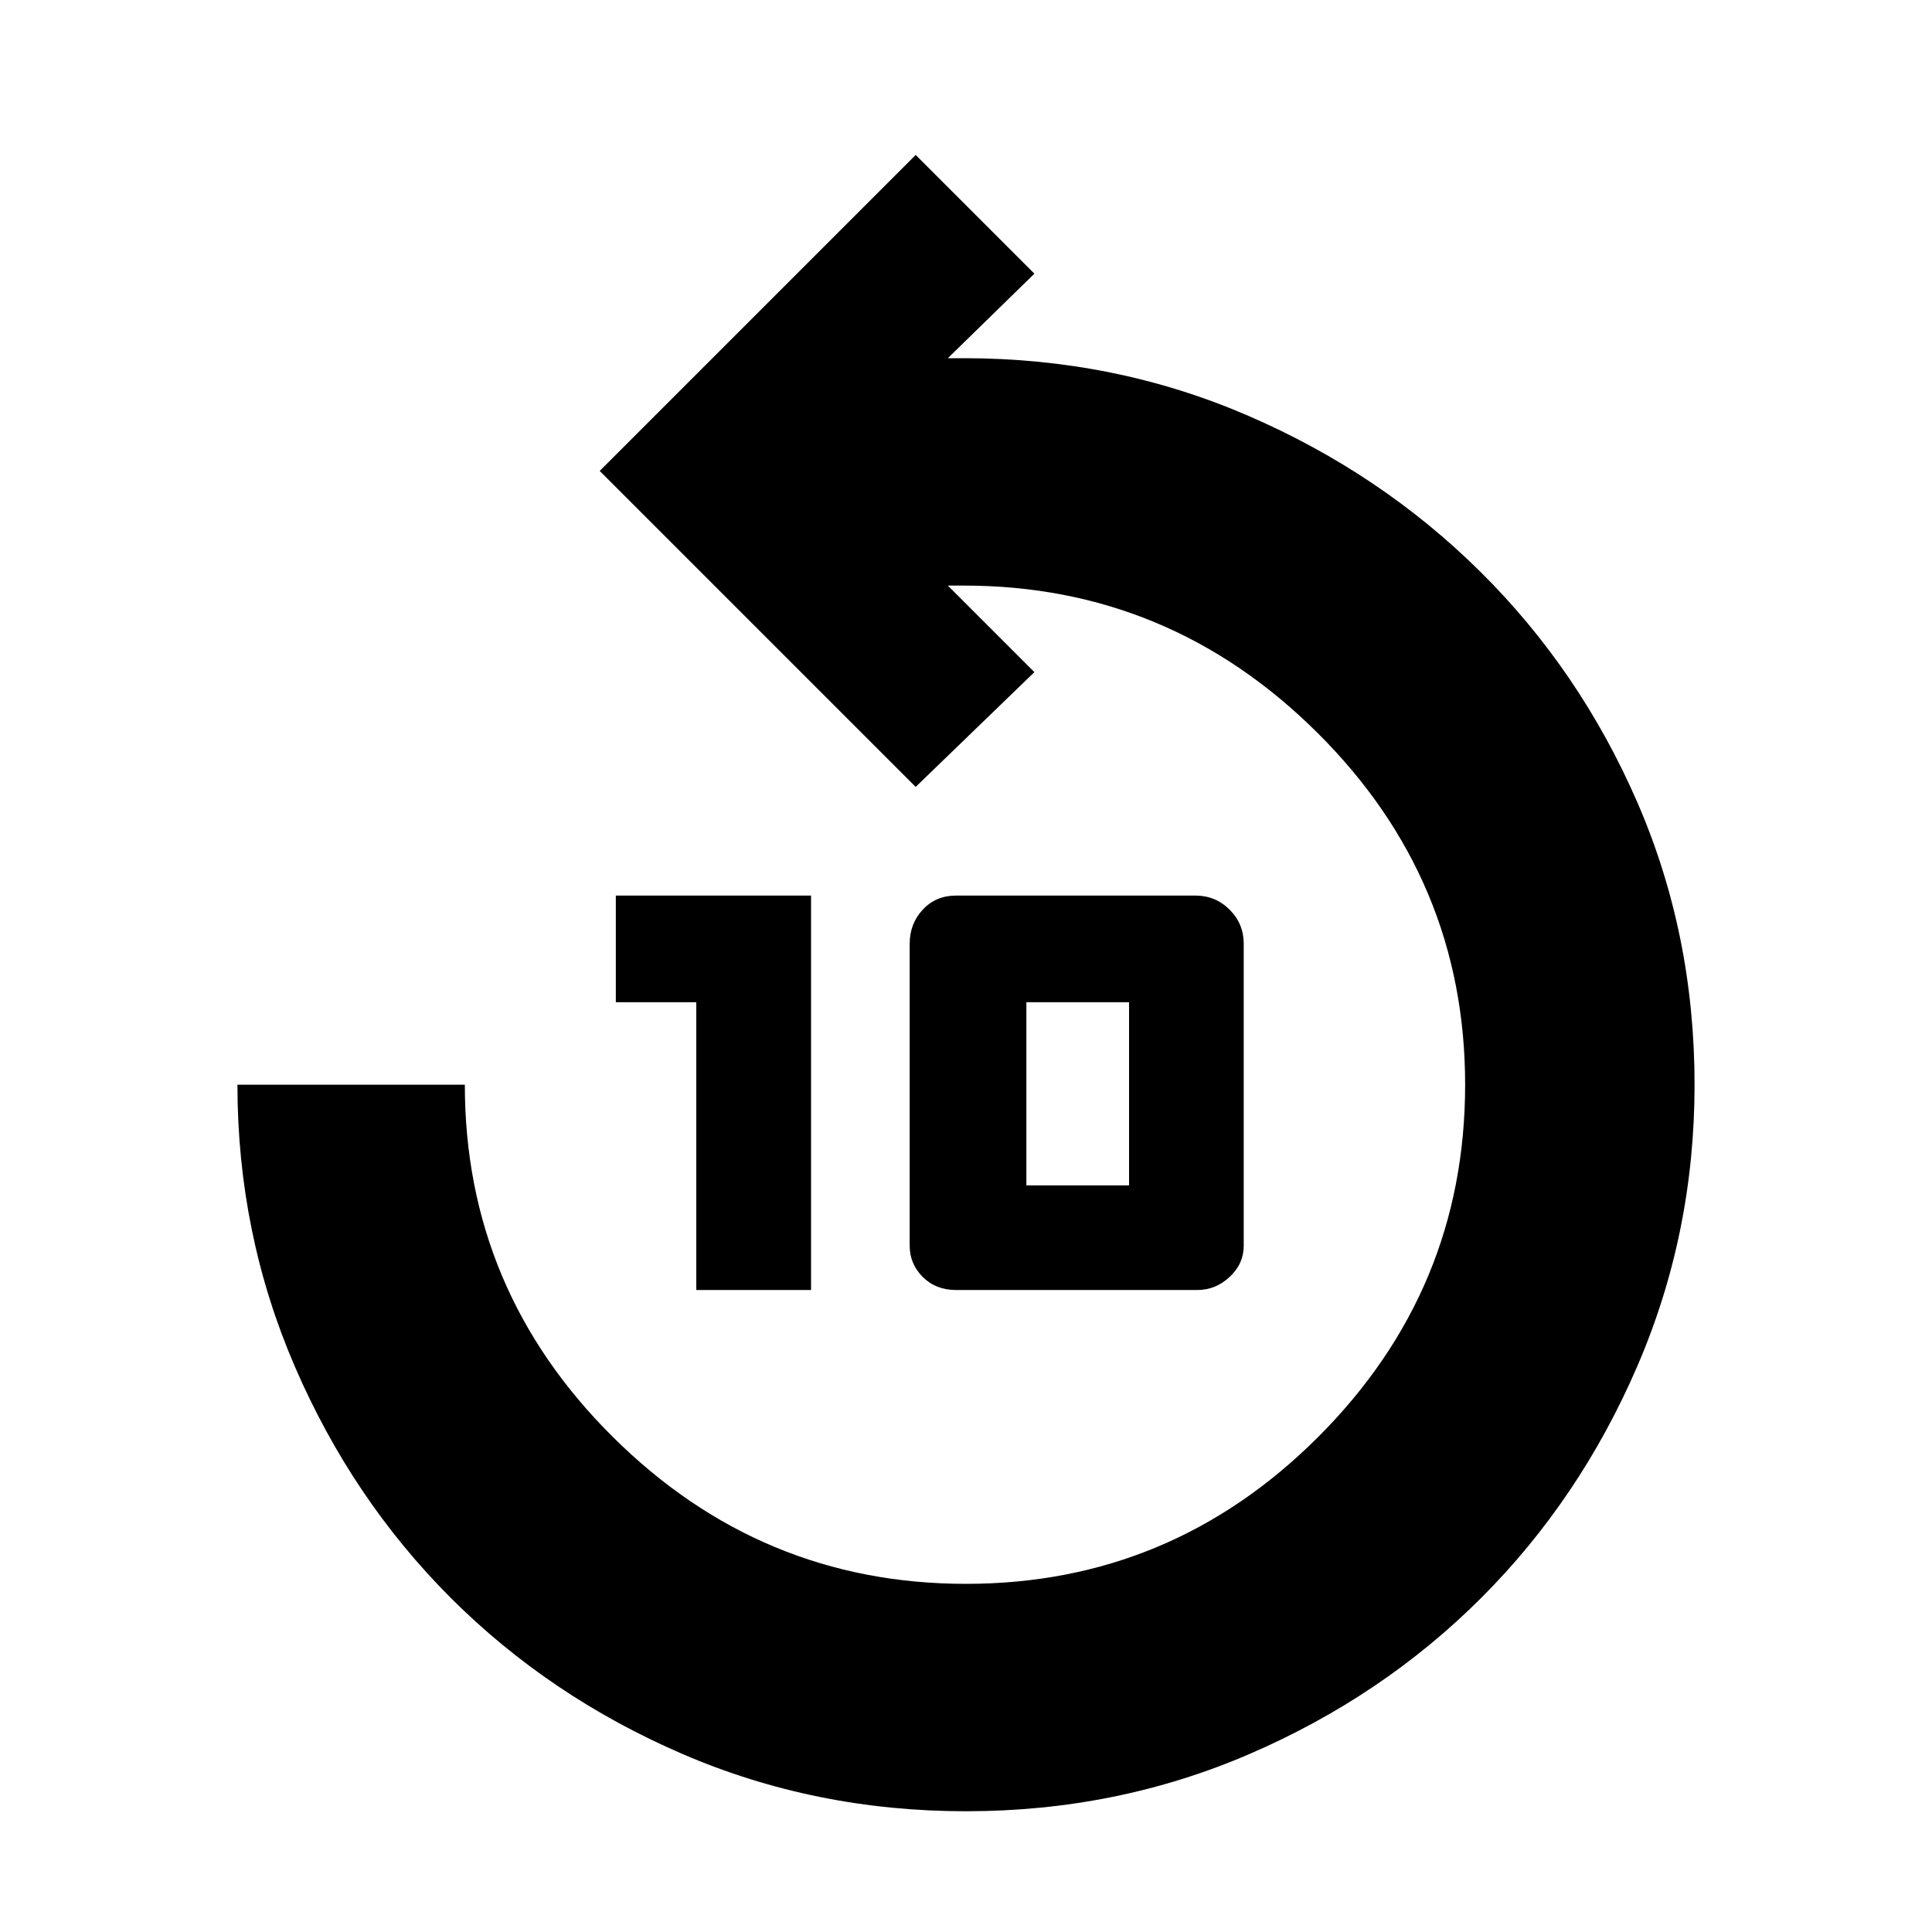 <svg xmlns="http://www.w3.org/2000/svg" height="20" width="20"><path d="M10 18.75q-1.562 0-2.938-.594-1.374-.594-2.395-1.614-1.021-1.021-1.615-2.396-.594-1.375-.594-2.917h2.354q0 2.125 1.532 3.646Q7.875 16.396 10 16.396t3.646-1.521q1.521-1.521 1.521-3.646t-1.532-3.646q-1.531-1.521-3.656-1.521h-.167l.896.896-1.229 1.188-3.271-3.271 3.271-3.271 1.229 1.229-.896.875h.167q1.563 0 2.938.594 1.375.594 2.406 1.615 1.031 1.021 1.625 2.385.594 1.365.594 2.927 0 1.542-.594 2.917-.594 1.375-1.615 2.396-1.021 1.02-2.395 1.614-1.376.594-2.938.594Zm-2.792-5.396v-2.979h-.833V9.271h2.021v4.083Zm2.688 0q-.208 0-.344-.135-.135-.136-.135-.323V9.771q0-.209.135-.354.136-.146.344-.146h2.479q.208 0 .354.146.146.145.146.354v3.125q0 .187-.146.323-.146.135-.333.135Zm.729-1.083h1.063v-1.896h-1.063v1.896Z"/></svg>